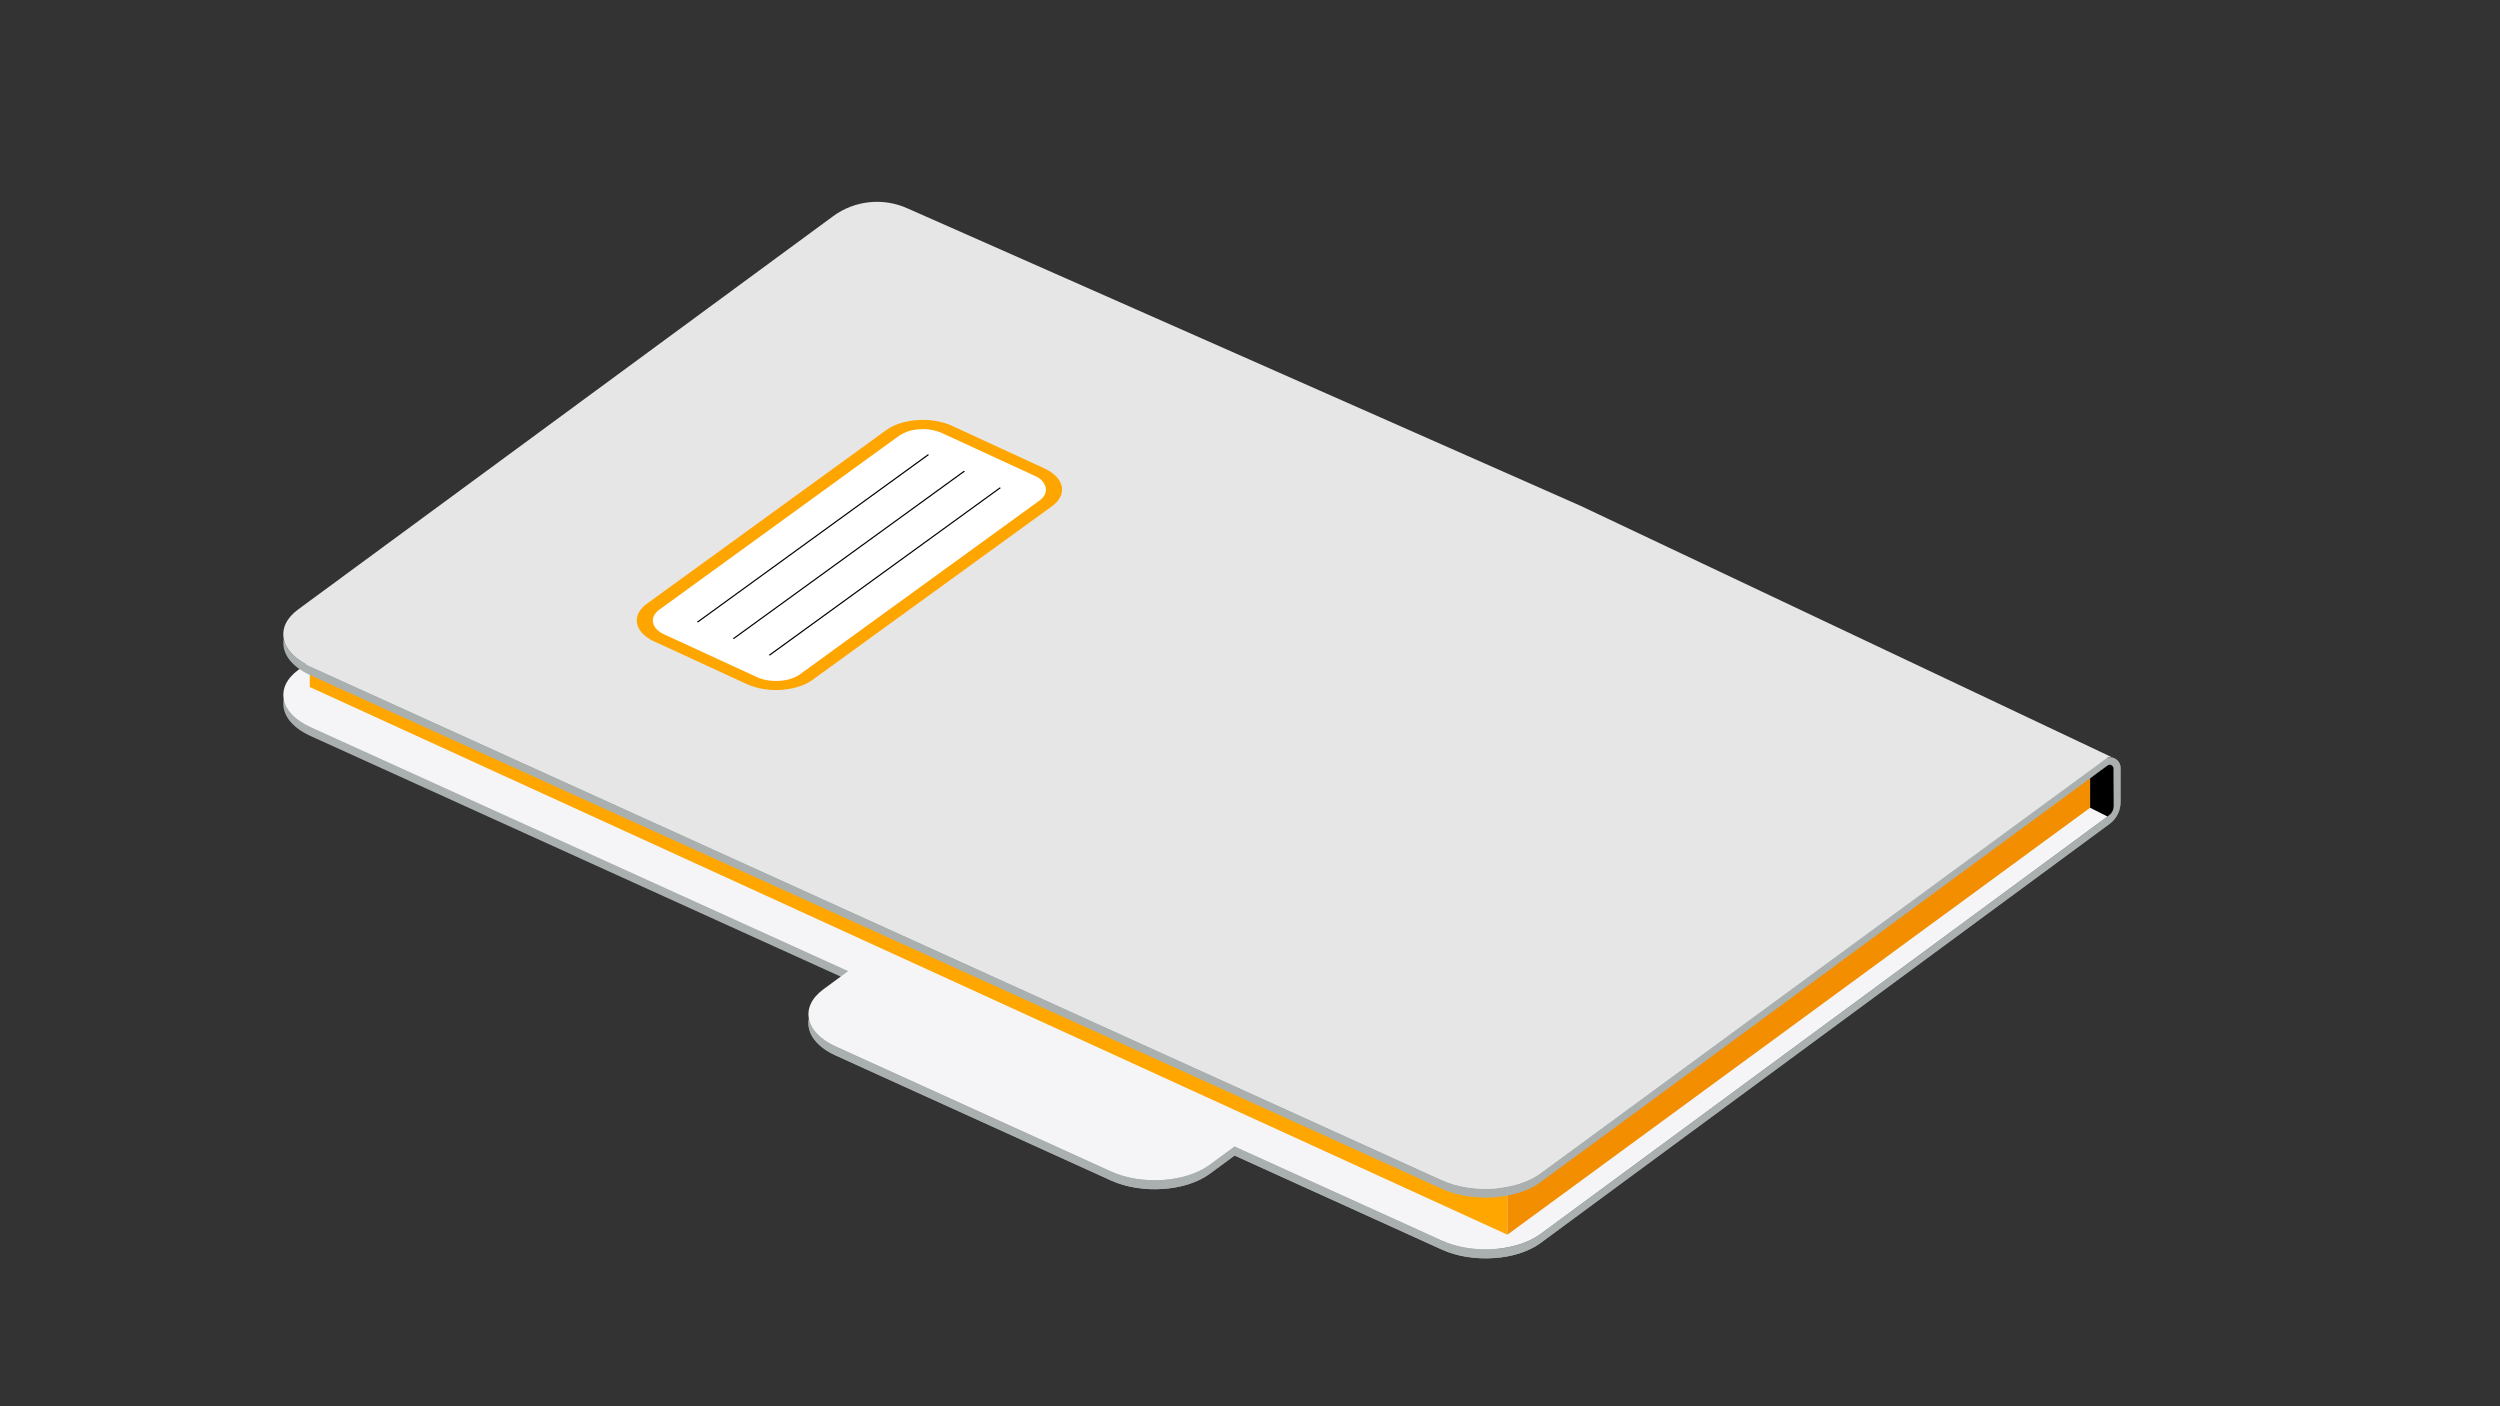 <?xml version="1.0" encoding="UTF-8" standalone="no"?>
<!DOCTYPE svg PUBLIC "-//W3C//DTD SVG 1.1//EN" "http://www.w3.org/Graphics/SVG/1.1/DTD/svg11.dtd">
<svg width="100%" height="100%" viewBox="0 0 1920 1080" version="1.1" xmlns="http://www.w3.org/2000/svg" xmlns:xlink="http://www.w3.org/1999/xlink" xml:space="preserve" xmlns:serif="http://www.serif.com/" style="fill-rule:evenodd;clip-rule:evenodd;stroke-linejoin:round;stroke-miterlimit:2;">
    <rect x="0" y="0" width="1920" height="1080" fill="#333333" stroke="none"/>
    <g>
        <path d="M1622.44,619.69L1622.44,621.28C1622.32,624.67 1617.86,629.99 1617.82,630.03L1183.14,954.55C1164.81,968.02 1130.95,970.35 1107.42,959.67L948.15,887.4L929.06,901.45C910.73,914.96 876.87,917.25 853.32,906.61L641.62,810.48C626.32,803.53 619.22,792.79 621.2,782.38C622.24,776.84 625.88,771.4 632.26,766.7L651.39,752.65L645.63,750.02L238.33,565.18C223.03,558.23 215.91,547.51 217.89,537.08C218.95,531.54 222.59,526.08 228.99,521.4L235.01,516.94L240.65,512.78L640.92,217.91C659.25,204.42 693.11,202.13 716.64,212.79L1589.78,602.39L1595.44,604.92L1623.3,617.35L1622.42,619.7L1622.44,619.69Z" style="fill:rgb(170,176,175);fill-rule:nonzero;"/>
        <path d="M1627.76,620.32L1622.44,583.54L716.69,205.99C693.2,195.31 659.32,197.62 640.99,211.11L228.99,514.57C210.68,528.08 214.94,547.65 238.36,558.33L651.38,745.8L632.27,759.85C613.96,773.34 618.22,792.93 641.64,803.59L853.34,899.68C876.83,910.34 910.73,908.05 929.04,894.54L948.15,880.49L1107.44,952.76C1130.93,963.42 1164.81,961.11 1183.14,947.62L1627.76,620.31L1627.76,620.32Z" style="fill:rgb(245,245,247);fill-rule:nonzero;"/>
        <path d="M1615.76,583.28L1183.13,901.09C1174.94,907.11 1163.62,910.91 1151.51,912.31L1151.51,919.16C1163.55,917.75 1174.94,913.98 1183.13,907.94L1618.57,587.94C1619.86,587 1621.67,587.28 1622.61,588.57C1622.97,589.06 1623.16,589.65 1623.17,590.25L1623.33,617.31L1623.33,618.96C1623.35,621.84 1621.98,624.56 1619.66,626.27L1183.15,947.79C1174.94,953.81 1163.62,957.61 1151.51,959.01L1151.51,965.84C1163.55,964.45 1174.94,960.68 1183.13,954.64L1620.12,632.79C1625.45,628.88 1628.59,622.66 1628.59,616.05L1628.59,589.77C1628.62,585.34 1625.04,581.72 1620.61,581.7C1618.87,581.7 1617.17,582.25 1615.77,583.29L1615.76,583.28Z" style="fill:rgb(137,140,138);fill-rule:nonzero;"/>
        <path d="M237.9,527.64L1157.67,948.24L1157.67,916.59L1116.34,912.93L237.9,514.89L237.9,527.64Z" style="fill:rgb(255,166,0);fill-rule:nonzero;"/>
        <path d="M1605.22,594.32L1605.22,620.34L1157.67,948.24L1157.67,916.59L1174.55,909.88L1605.22,594.32Z" style="fill:rgb(242,142,0);fill-rule:nonzero;"/>
        <path d="M1628.61,589.76C1628.64,585.33 1625.08,581.7 1620.64,581.67C1618.88,581.66 1617.17,582.22 1615.76,583.28L1183.13,901.09C1164.82,914.58 1130.94,916.89 1107.43,906.23L238.35,511.74C226.41,506.32 219.48,498.61 217.93,490.56C215.92,500.92 223.05,511.64 238.35,518.56L1107.43,913.07C1130.92,923.73 1164.82,921.44 1183.13,907.93L1618.57,587.93C1619.86,586.99 1621.67,587.27 1622.61,588.56C1622.97,589.05 1623.16,589.64 1623.17,590.24L1623.33,617.3L1623.33,618.95C1623.35,621.83 1621.98,624.55 1619.66,626.26L1183.15,947.78C1164.82,961.27 1130.96,963.58 1107.45,952.92L948.18,880.65L929.05,894.7C910.74,908.21 876.86,910.5 853.35,899.84L641.65,803.63C629.61,798.19 622.76,790.5 621.19,782.45C619.18,792.81 626.33,803.53 641.63,810.55L853.33,906.66C876.82,917.32 910.72,915.03 929.05,901.52L948.16,887.47L1107.43,959.74C1130.92,970.42 1164.82,968.11 1183.13,954.62L1620.12,632.77C1625.45,628.86 1628.59,622.64 1628.59,616.03L1628.61,589.75L1628.61,589.76Z" style="fill:rgb(170,176,175);fill-rule:nonzero;"/>
        <path d="M1605.22,620.34L1618.55,627.07L1621.14,624.97C1622.89,622.57 1623.57,621.06 1623.32,615.44L1623.16,590.25L1623.16,590C1622.83,588.09 1621.31,586.89 1619.21,587.55L1618.56,587.94L1605.21,597.75L1605.21,620.34L1605.22,620.34Z" style="fill-rule:nonzero;"/>
        <path d="M639.7,166.14C656.34,153.86 678.33,151.56 697.15,160.12L1214.13,388.6L1624.76,582.9L1621.45,581.23L1621.93,581.45L1619.06,581.45L1183.13,901.11C1164.8,914.6 1130.94,916.91 1107.41,906.23L238.35,511.74C226.43,506.34 219.46,498.61 217.91,490.56C216.42,482.75 219.92,474.66 229.01,468.02L639.7,166.15L639.7,166.14Z" style="fill:rgb(230,230,230);fill-rule:nonzero;"/>
        <path d="M803.07,386.58L619.07,520.05C608.91,527.42 590.26,528.6 577.42,522.7L506.46,489.98C493.61,484.08 491.44,473.3 501.62,465.89L685.62,332.42C695.8,325.03 714.45,323.85 727.27,329.77L798.23,362.47C811.08,368.43 813.25,379.21 803.07,386.58Z" style="fill:white;fill-rule:nonzero;"/>
        <path d="M499.55,491.18C493.83,487.87 490.22,483.59 489.27,478.89C488.17,473.39 490.84,467.99 496.78,463.69L680.78,330.2C693.05,321.31 715.61,319.88 731.11,327.01L802.07,359.73C809.58,363.18 814.32,368.12 815.42,373.6C816.52,379.08 813.85,384.48 807.91,388.8L623.91,522.21C611.64,531.1 589.08,532.55 573.58,525.4L502.62,492.7C501.54,492.26 500.51,491.74 499.55,491.17L499.55,491.18ZM796.42,366.32C795.78,365.96 795.12,365.62 794.41,365.3L723.43,332.58C717.99,330.22 712.06,329.23 706.15,329.69C700.55,329.86 695.12,331.6 690.45,334.69L506.45,468.16C502.56,470.97 500.81,474.52 501.53,478.2C502.25,481.88 505.34,485.03 510.28,487.29L581.24,519.99C591.4,524.67 606.19,523.74 614.22,517.98L798.22,384.51C802.11,381.68 803.86,378.15 803.14,374.47C802.19,370.9 799.74,367.93 796.42,366.32Z" style="fill:rgb(255,165,0);fill-rule:nonzero;"/>
        <path d="M535.16,477.59L712.55,348.9L713.52,349.34L536.1,478.03L535.16,477.59Z" style="fill-rule:nonzero;"/>
        <path d="M562.76,490.3L740.15,361.62L741.1,362.07L563.7,490.74L562.76,490.3Z" style="fill-rule:nonzero;"/>
        <path d="M590.34,503.02L767.76,374.33L768.7,374.77L591.31,503.47L590.34,503.02Z" style="fill-rule:nonzero;"/>
    </g>
</svg>
